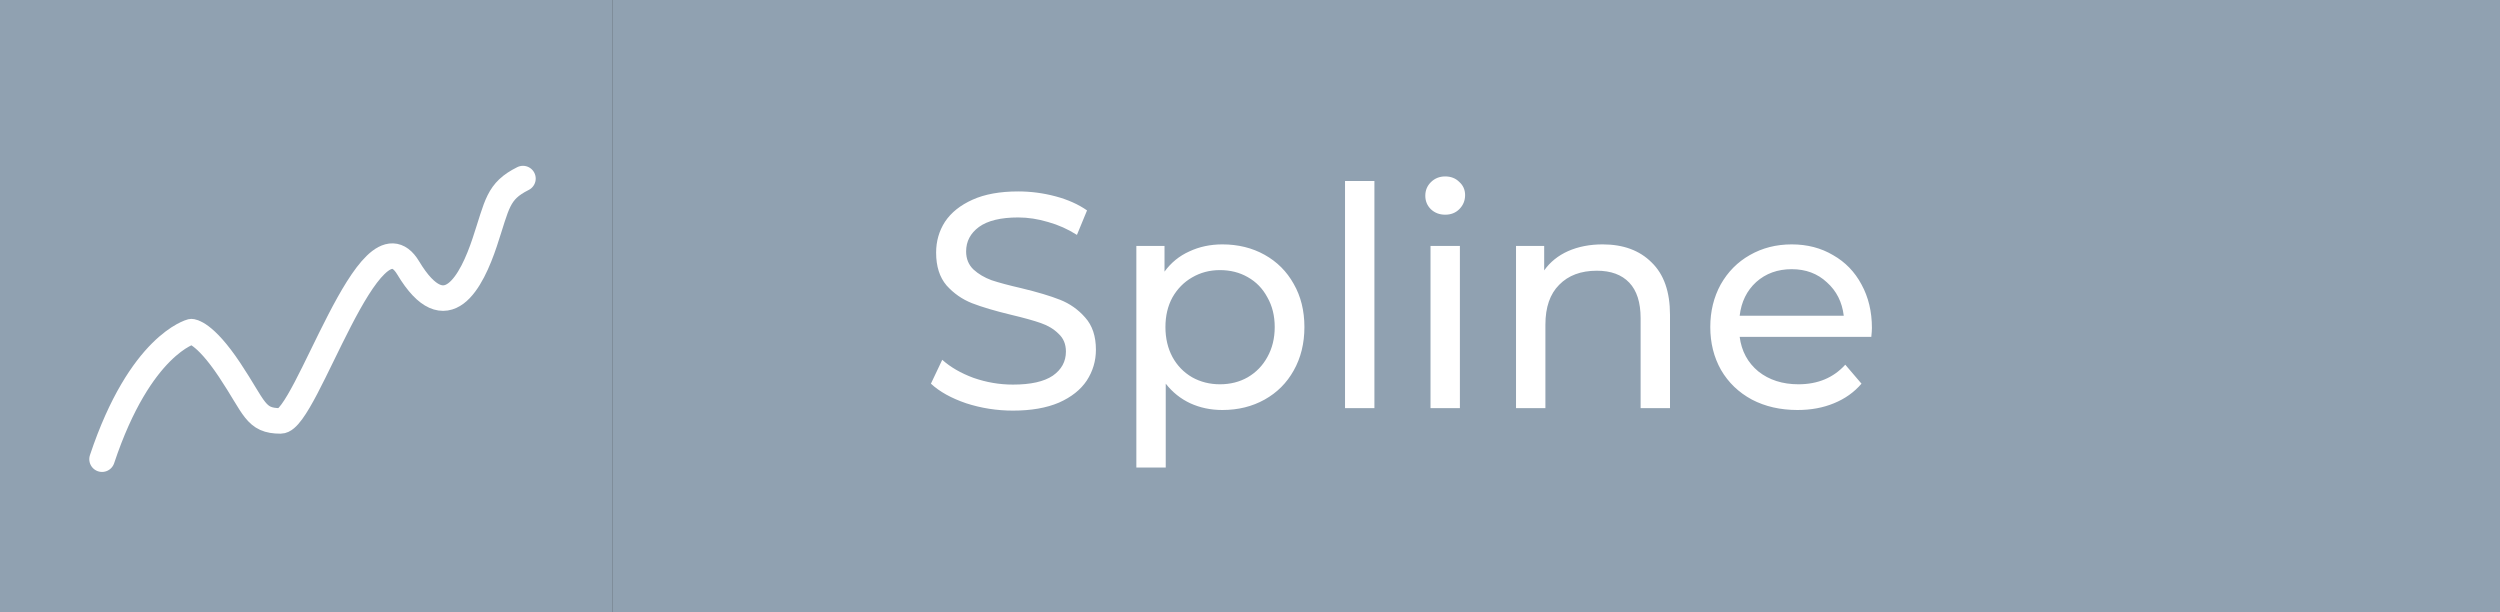 <svg width="98" height="24" viewBox="0 0 98 24" fill="none" xmlns="http://www.w3.org/2000/svg">
<rect x="0" y="0" width="98" height="24" fill="#333333" stroke="none"/>
<rect width="24" height="24" fill="#90A1B1"/>
<path d="M4 18C5.5 13.5 7.5 13 7.5 13C7.5 13 8 12.999 9 14.5C10 16 10 16.5 11 16.5C12 16.5 14.5 8 16 10.5C17.5 13 18.5 11 19 9.5C19.5 8 19.5 7.5 20.5 7" stroke="white" stroke-linecap="round" stroke-linejoin="round"/>
<rect x="24" width="74" height="24" fill="#90A1B1"/>
<path d="M39.708 16.096C39.076 16.096 38.464 16 37.872 15.808C37.288 15.608 36.828 15.352 36.492 15.04L36.936 14.104C37.256 14.392 37.664 14.628 38.16 14.812C38.664 14.988 39.18 15.076 39.708 15.076C40.404 15.076 40.924 14.96 41.268 14.728C41.612 14.488 41.784 14.172 41.784 13.78C41.784 13.492 41.688 13.26 41.496 13.084C41.312 12.9 41.08 12.76 40.8 12.664C40.528 12.568 40.14 12.46 39.636 12.34C39.004 12.188 38.492 12.036 38.1 11.884C37.716 11.732 37.384 11.5 37.104 11.188C36.832 10.868 36.696 10.44 36.696 9.904C36.696 9.456 36.812 9.052 37.044 8.692C37.284 8.332 37.644 8.044 38.124 7.828C38.604 7.612 39.2 7.504 39.912 7.504C40.408 7.504 40.896 7.568 41.376 7.696C41.856 7.824 42.268 8.008 42.612 8.248L42.216 9.208C41.864 8.984 41.488 8.816 41.088 8.704C40.688 8.584 40.296 8.524 39.912 8.524C39.232 8.524 38.72 8.648 38.376 8.896C38.04 9.144 37.872 9.464 37.872 9.856C37.872 10.144 37.968 10.38 38.16 10.564C38.352 10.74 38.588 10.88 38.868 10.984C39.156 11.08 39.544 11.184 40.032 11.296C40.664 11.448 41.172 11.6 41.556 11.752C41.94 11.904 42.268 12.136 42.54 12.448C42.82 12.76 42.96 13.18 42.96 13.708C42.96 14.148 42.84 14.552 42.6 14.92C42.36 15.28 41.996 15.568 41.508 15.784C41.02 15.992 40.42 16.096 39.708 16.096ZM47.917 9.58C48.533 9.58 49.085 9.716 49.573 9.988C50.061 10.26 50.441 10.64 50.713 11.128C50.993 11.616 51.133 12.18 51.133 12.82C51.133 13.46 50.993 14.028 50.713 14.524C50.441 15.012 50.061 15.392 49.573 15.664C49.085 15.936 48.533 16.072 47.917 16.072C47.461 16.072 47.041 15.984 46.657 15.808C46.281 15.632 45.961 15.376 45.697 15.04V18.328H44.545V9.64H45.649V10.648C45.905 10.296 46.229 10.032 46.621 9.856C47.013 9.672 47.445 9.58 47.917 9.58ZM47.821 15.064C48.229 15.064 48.593 14.972 48.913 14.788C49.241 14.596 49.497 14.332 49.681 13.996C49.873 13.652 49.969 13.26 49.969 12.82C49.969 12.38 49.873 11.992 49.681 11.656C49.497 11.312 49.241 11.048 48.913 10.864C48.593 10.68 48.229 10.588 47.821 10.588C47.421 10.588 47.057 10.684 46.729 10.876C46.409 11.06 46.153 11.32 45.961 11.656C45.777 11.992 45.685 12.38 45.685 12.82C45.685 13.26 45.777 13.652 45.961 13.996C46.145 14.332 46.401 14.596 46.729 14.788C47.057 14.972 47.421 15.064 47.821 15.064ZM52.725 7.096H53.877V16H52.725V7.096ZM56.076 9.64H57.228V16H56.076V9.64ZM56.652 8.416C56.428 8.416 56.24 8.344 56.088 8.2C55.944 8.056 55.872 7.88 55.872 7.672C55.872 7.464 55.944 7.288 56.088 7.144C56.24 6.992 56.428 6.916 56.652 6.916C56.876 6.916 57.06 6.988 57.204 7.132C57.356 7.268 57.432 7.44 57.432 7.648C57.432 7.864 57.356 8.048 57.204 8.2C57.06 8.344 56.876 8.416 56.652 8.416ZM62.824 9.58C63.632 9.58 64.272 9.816 64.744 10.288C65.224 10.752 65.464 11.436 65.464 12.34V16H64.312V12.472C64.312 11.856 64.164 11.392 63.868 11.08C63.572 10.768 63.148 10.612 62.596 10.612C61.972 10.612 61.48 10.796 61.12 11.164C60.76 11.524 60.58 12.044 60.58 12.724V16H59.428V9.64H60.532V10.6C60.764 10.272 61.076 10.02 61.468 9.844C61.868 9.668 62.32 9.58 62.824 9.58ZM73.379 12.856C73.379 12.944 73.371 13.06 73.355 13.204H68.195C68.267 13.764 68.511 14.216 68.927 14.56C69.351 14.896 69.875 15.064 70.499 15.064C71.259 15.064 71.871 14.808 72.335 14.296L72.971 15.04C72.683 15.376 72.323 15.632 71.891 15.808C71.467 15.984 70.991 16.072 70.463 16.072C69.791 16.072 69.195 15.936 68.675 15.664C68.155 15.384 67.751 14.996 67.463 14.5C67.183 14.004 67.043 13.444 67.043 12.82C67.043 12.204 67.179 11.648 67.451 11.152C67.731 10.656 68.111 10.272 68.591 10C69.079 9.72 69.627 9.58 70.235 9.58C70.843 9.58 71.383 9.72 71.855 10C72.335 10.272 72.707 10.656 72.971 11.152C73.243 11.648 73.379 12.216 73.379 12.856ZM70.235 10.552C69.683 10.552 69.219 10.72 68.843 11.056C68.475 11.392 68.259 11.832 68.195 12.376H72.275C72.211 11.84 71.991 11.404 71.615 11.068C71.247 10.724 70.787 10.552 70.235 10.552Z" fill="white"/>
</svg>
